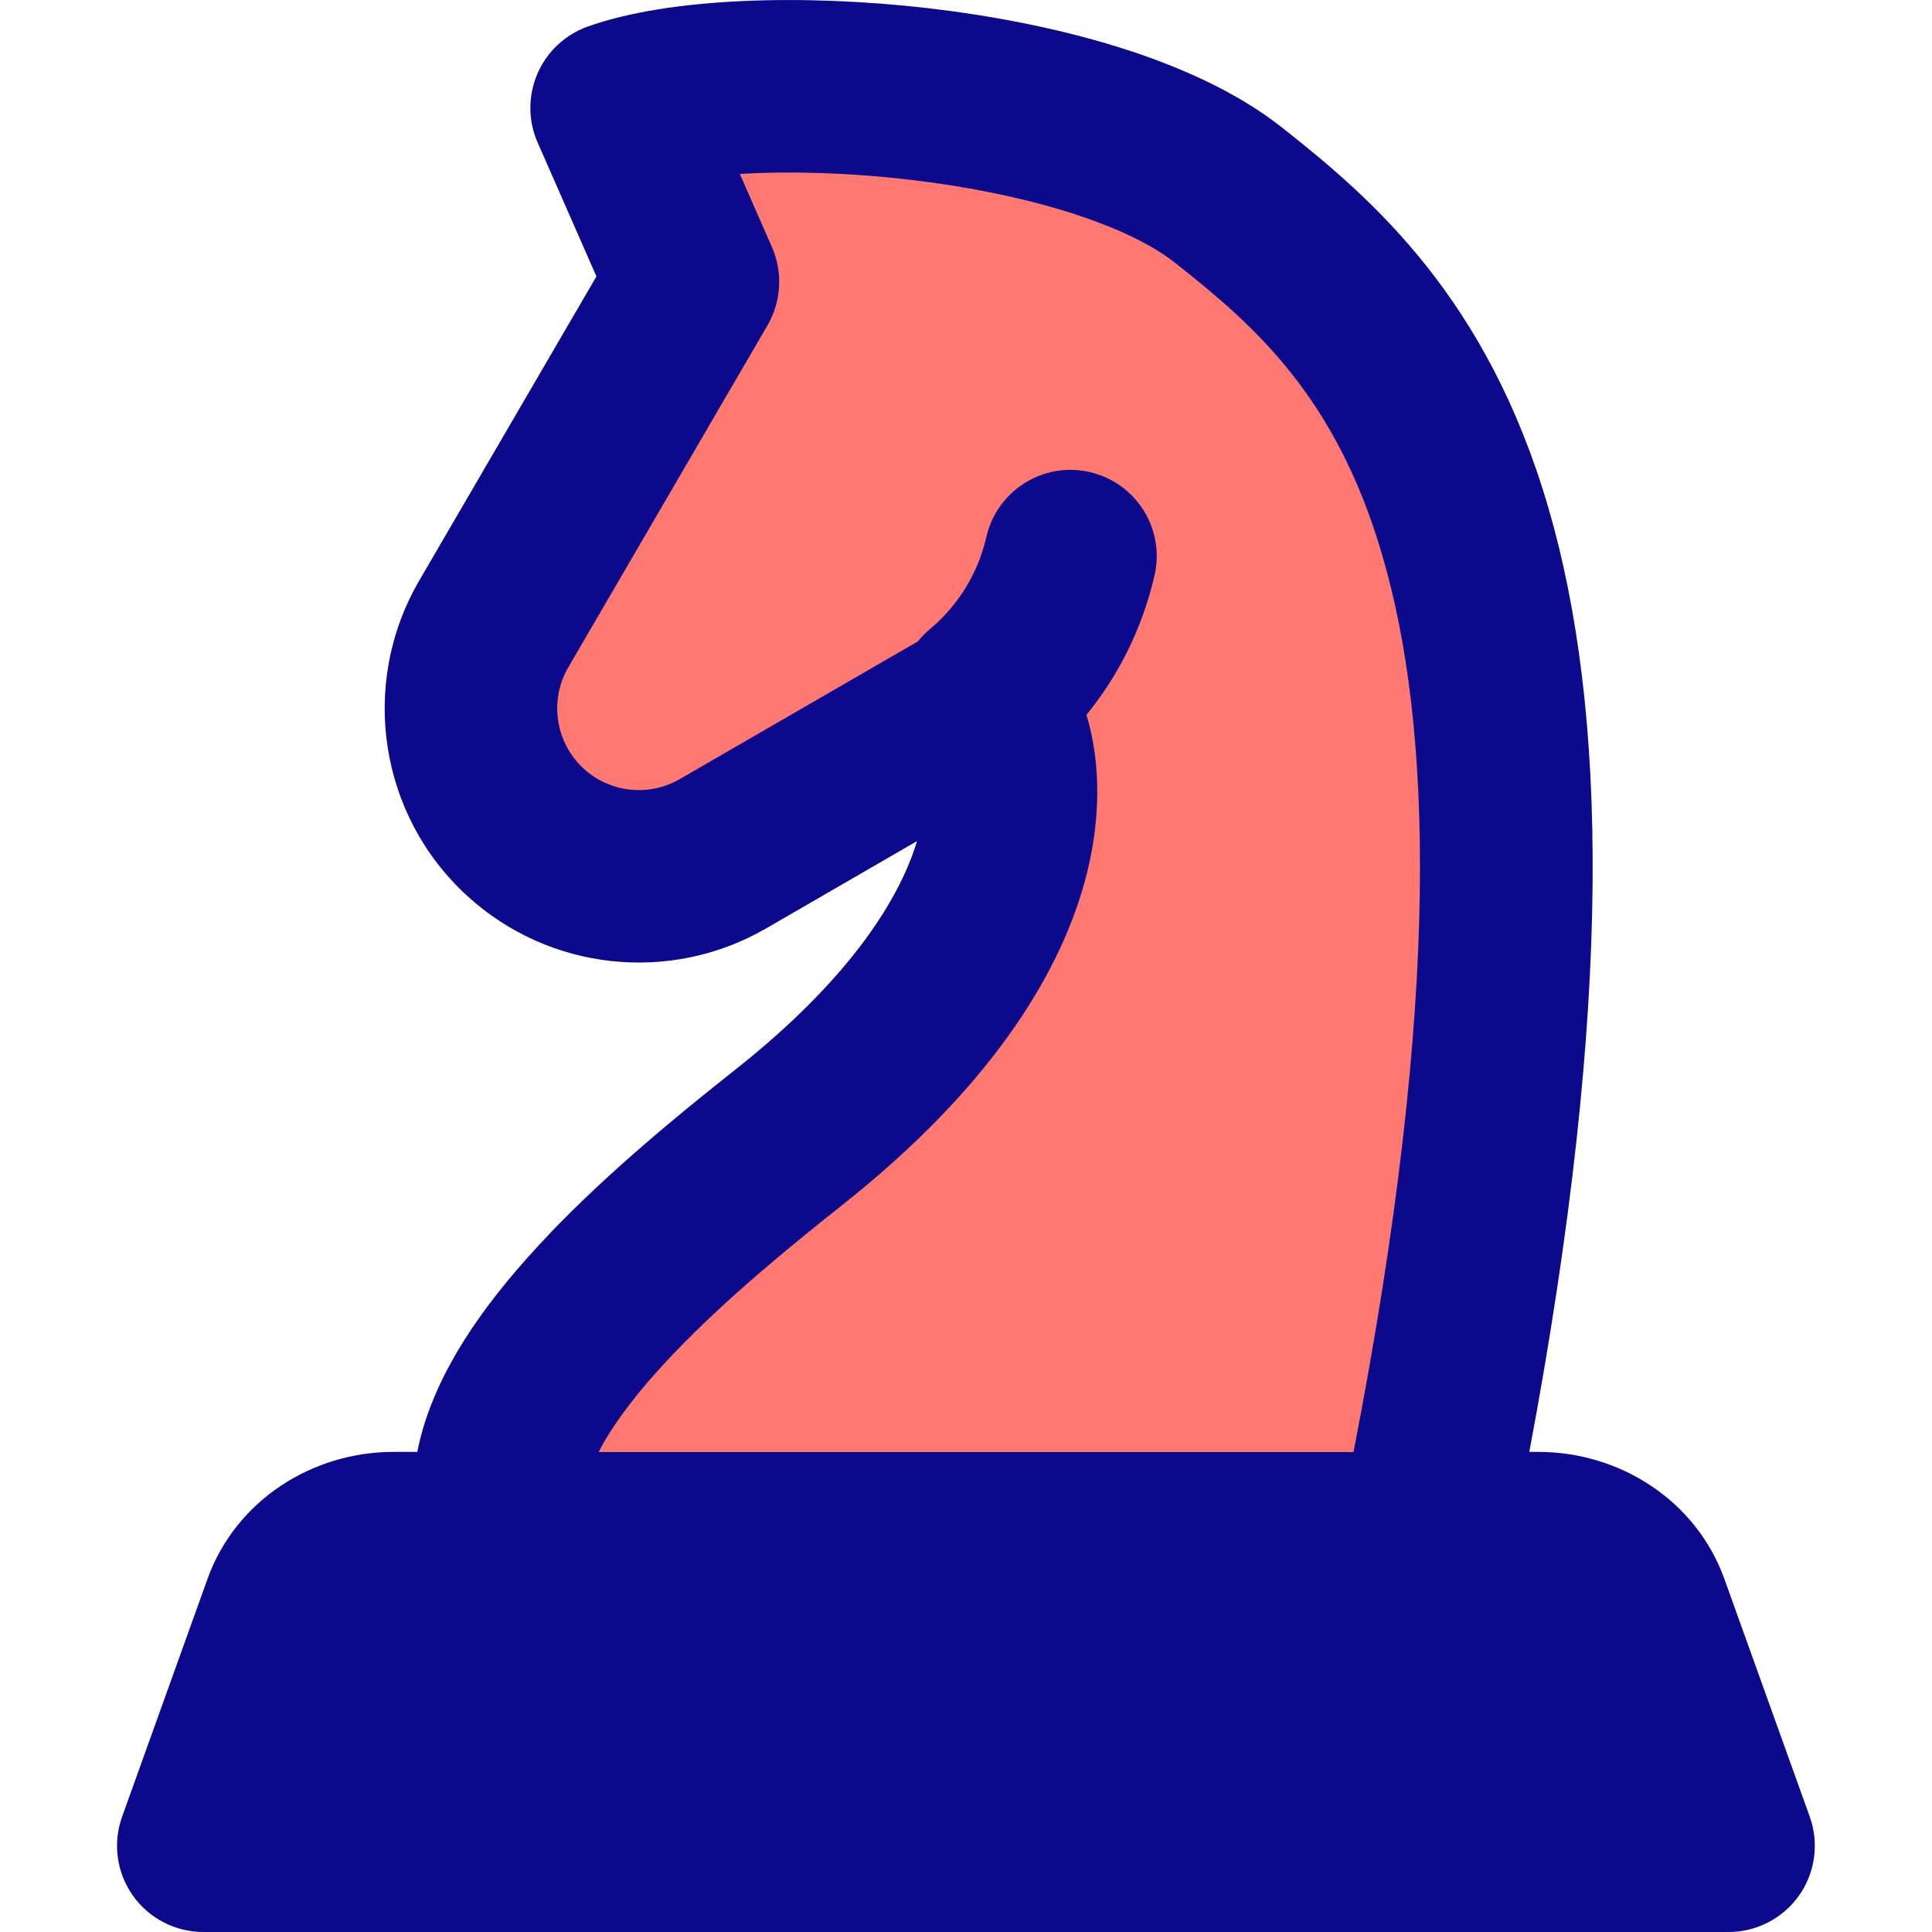 <svg xmlns="http://www.w3.org/2000/svg" fill="none" viewBox="0 0 14 14" id="Chess-Knight--Streamline-Core">
  <desc>
    Chess Knight Streamline Icon: https://streamlinehq.com
  </desc>
  <g id="chess-knight">
    <path id="Vector 1180" fill="#ff7972" d="M5.714 8.243c-0.796 0.631 -1.921 1.576 -2.077 2.4h6.785c1.315 -6.761 -0.277 -8.25 -1.523 -9.23C7.902 0.628 5.38 0.455 4.468 0.782l0.554 1.261 -1.444 2.478c-0.289 0.496 -0.192 1.125 0.232 1.512 0.392 0.357 0.969 0.419 1.428 0.154l1.895 -1.096c0.312 0.35 0.488 1.642 -1.419 3.153Z" stroke-width="1"></path>
    <path id="Union" fill="#0c098c" fill-rule="evenodd" d="M6.58 1.301c-0.452 -0.052 -0.875 -0.061 -1.219 -0.041l0.233 0.531c0.08 0.183 0.068 0.393 -0.032 0.566L4.118 4.836c-0.14 0.241 -0.093 0.547 0.113 0.735 0.19 0.173 0.471 0.204 0.694 0.075l1.726 -0.998c0.026 -0.032 0.055 -0.062 0.087 -0.089 0.158 -0.131 0.337 -0.351 0.41 -0.67 0.078 -0.336 0.413 -0.546 0.75 -0.468 0.336 0.078 0.546 0.413 0.468 0.75 -0.097 0.418 -0.284 0.753 -0.493 1.009 0.106 0.35 0.108 0.777 -0.016 1.221 -0.2 0.716 -0.73 1.521 -1.756 2.333 -0.395 0.313 -0.847 0.685 -1.215 1.07 -0.267 0.279 -0.448 0.522 -0.548 0.718h5.47c0.649 -3.338 0.561 -5.285 0.212 -6.486C9.685 2.877 9.093 2.36 8.513 1.903c-0.356 -0.28 -1.089 -0.505 -1.933 -0.602ZM3.984 8.939c-0.41 0.428 -0.844 0.982 -0.96 1.582h-0.174c-0.584 0 -1.141 0.348 -1.347 0.922l-0.618 1.721c-0.069 0.192 -0.04 0.404 0.077 0.571 0.117 0.166 0.308 0.265 0.511 0.265H12.526c0.203 0 0.394 -0.099 0.511 -0.265 0.117 -0.166 0.146 -0.379 0.077 -0.571l-0.618 -1.721c-0.206 -0.574 -0.763 -0.922 -1.347 -0.922h-0.067c0.617 -3.283 0.559 -5.392 0.14 -6.835C10.779 2.163 9.952 1.445 9.286 0.921 8.645 0.417 7.618 0.163 6.723 0.059 5.826 -0.044 4.851 -0.019 4.257 0.193 4.094 0.252 3.962 0.376 3.894 0.535c-0.068 0.159 -0.068 0.34 0.002 0.498l0.426 0.97L3.038 4.207c-0.437 0.75 -0.291 1.704 0.351 2.288 0.593 0.54 1.467 0.634 2.162 0.233l1.094 -0.633c-0.119 0.395 -0.46 0.979 -1.319 1.658 -0.401 0.317 -0.91 0.734 -1.342 1.185Z" clip-rule="evenodd" stroke-width="1"></path>
  </g>
</svg>
